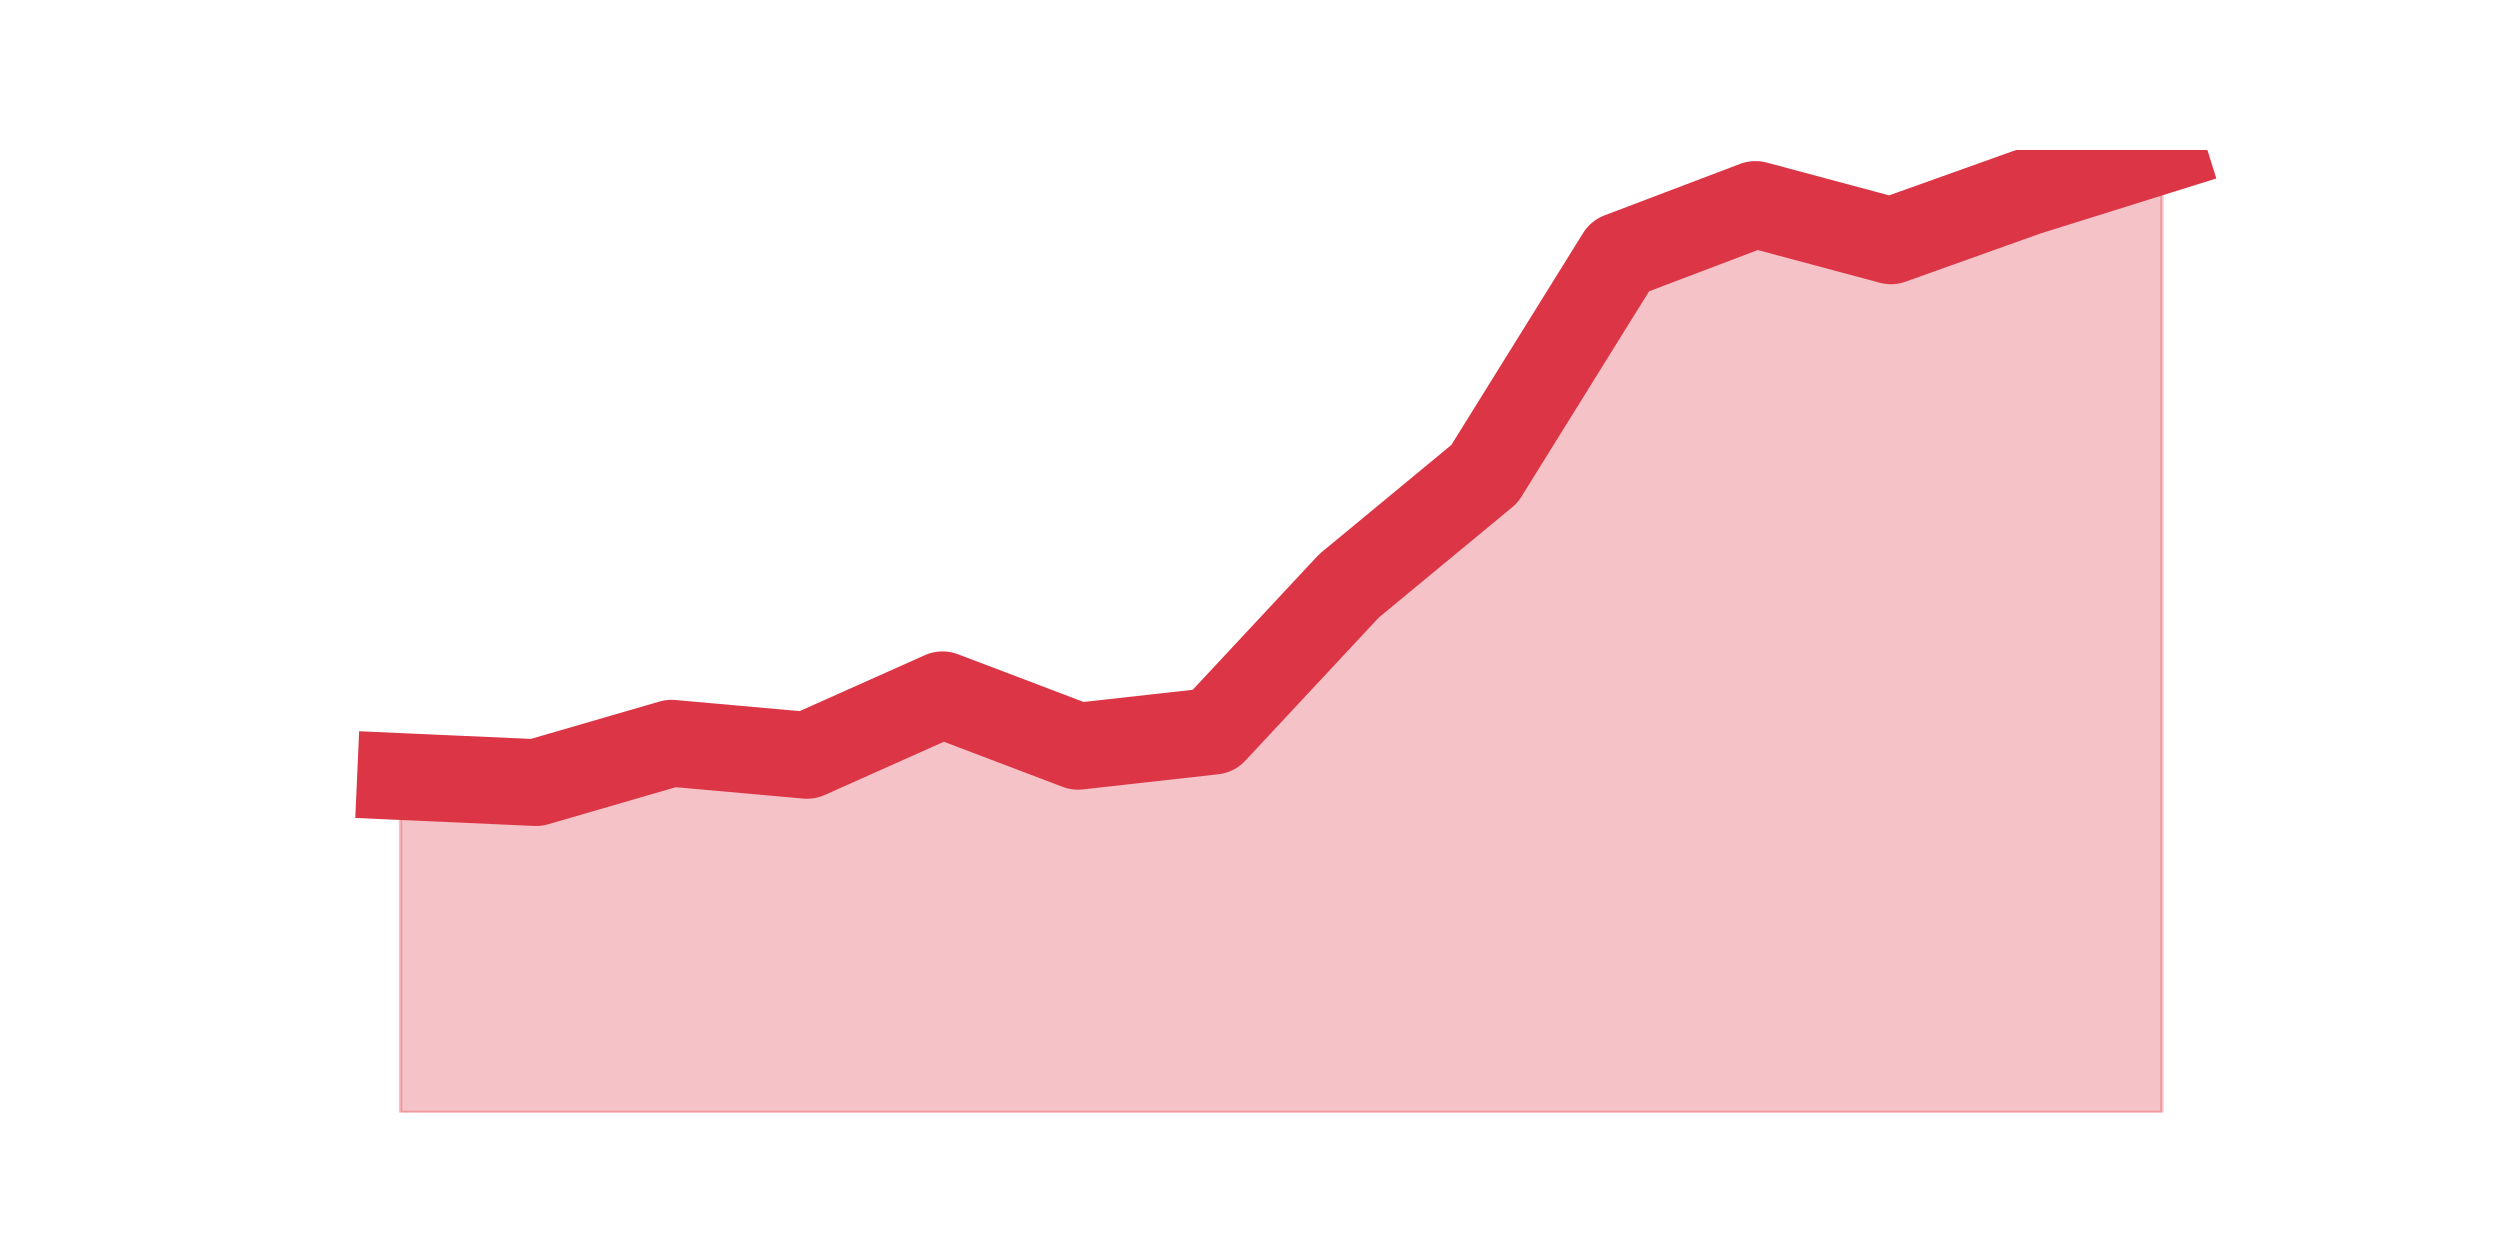 <?xml version="1.0" encoding="utf-8" standalone="no"?>
<!DOCTYPE svg PUBLIC "-//W3C//DTD SVG 1.1//EN"
  "http://www.w3.org/Graphics/SVG/1.1/DTD/svg11.dtd">
<svg height="360pt" version="1.1" viewBox="0 0 720 360" width="720pt" xmlns="http://www.w3.org/2000/svg" xmlns:xlink="http://www.w3.org/1999/xlink">
 <defs>
  <style type="text/css">*{stroke-linecap:butt;stroke-linejoin:round;}</style>
 </defs>
 <g id="figure_1">
  <g id="patch_1">
   <path d="M 0 360 
L 720 360 
L 720 0 
L 0 0 
z
" style="fill:none;"/>
  </g>
  <g id="axes_1">
   <g id="matplotlib.axis_1"/>
   <g id="matplotlib.axis_2"/>
   <g id="PolyCollection_1">
    <defs>
     <path d="M 115.364 -136.358 
L 115.364 -39.6 
L 154.385 -39.6 
L 193.406 -39.6 
L 232.427 -39.6 
L 271.448 -39.6 
L 310.469 -39.6 
L 349.49 -39.6 
L 388.51 -39.6 
L 427.531 -39.6 
L 466.552 -39.6 
L 505.573 -39.6 
L 544.594 -39.6 
L 583.615 -39.6 
L 622.636 -39.6 
L 622.636 -316.8 
L 622.636 -316.8 
L 583.615 -304.596 
L 544.594 -290.649 
L 505.573 -301.109 
L 466.552 -286.291 
L 427.531 -223.528 
L 388.51 -191.275 
L 349.49 -149.434 
L 310.469 -145.075 
L 271.448 -159.894 
L 232.427 -142.46 
L 193.406 -145.947 
L 154.385 -134.615 
L 115.364 -136.358 
z
" id="md5dfa8f6f9" style="stroke:#dc3545;stroke-opacity:0.3;"/>
    </defs>
    <g clip-path="url(#pec68947d1d)">
     <use style="fill:#dc3545;fill-opacity:0.3;stroke:#dc3545;stroke-opacity:0.3;" x="0" xlink:href="#md5dfa8f6f9" y="360"/>
    </g>
   </g>
   <g id="line2d_1">
    <path clip-path="url(#pec68947d1d)" d="M 115.364 223.642 
L 154.385 225.385 
L 193.406 214.053 
L 232.427 217.54 
L 271.448 200.106 
L 310.469 214.925 
L 349.49 210.566 
L 388.51 168.725 
L 427.531 136.472 
L 466.552 73.709 
L 505.573 58.891 
L 544.594 69.351 
L 583.615 55.404 
L 622.636 43.2 
" style="fill:none;stroke:#dc3545;stroke-linecap:square;stroke-width:25;"/>
   </g>
  </g>
 </g>
 <defs>
  <clipPath id="pec68947d1d">
   <rect height="277.2" width="558" x="90" y="43.2"/>
  </clipPath>
 </defs>
</svg>
